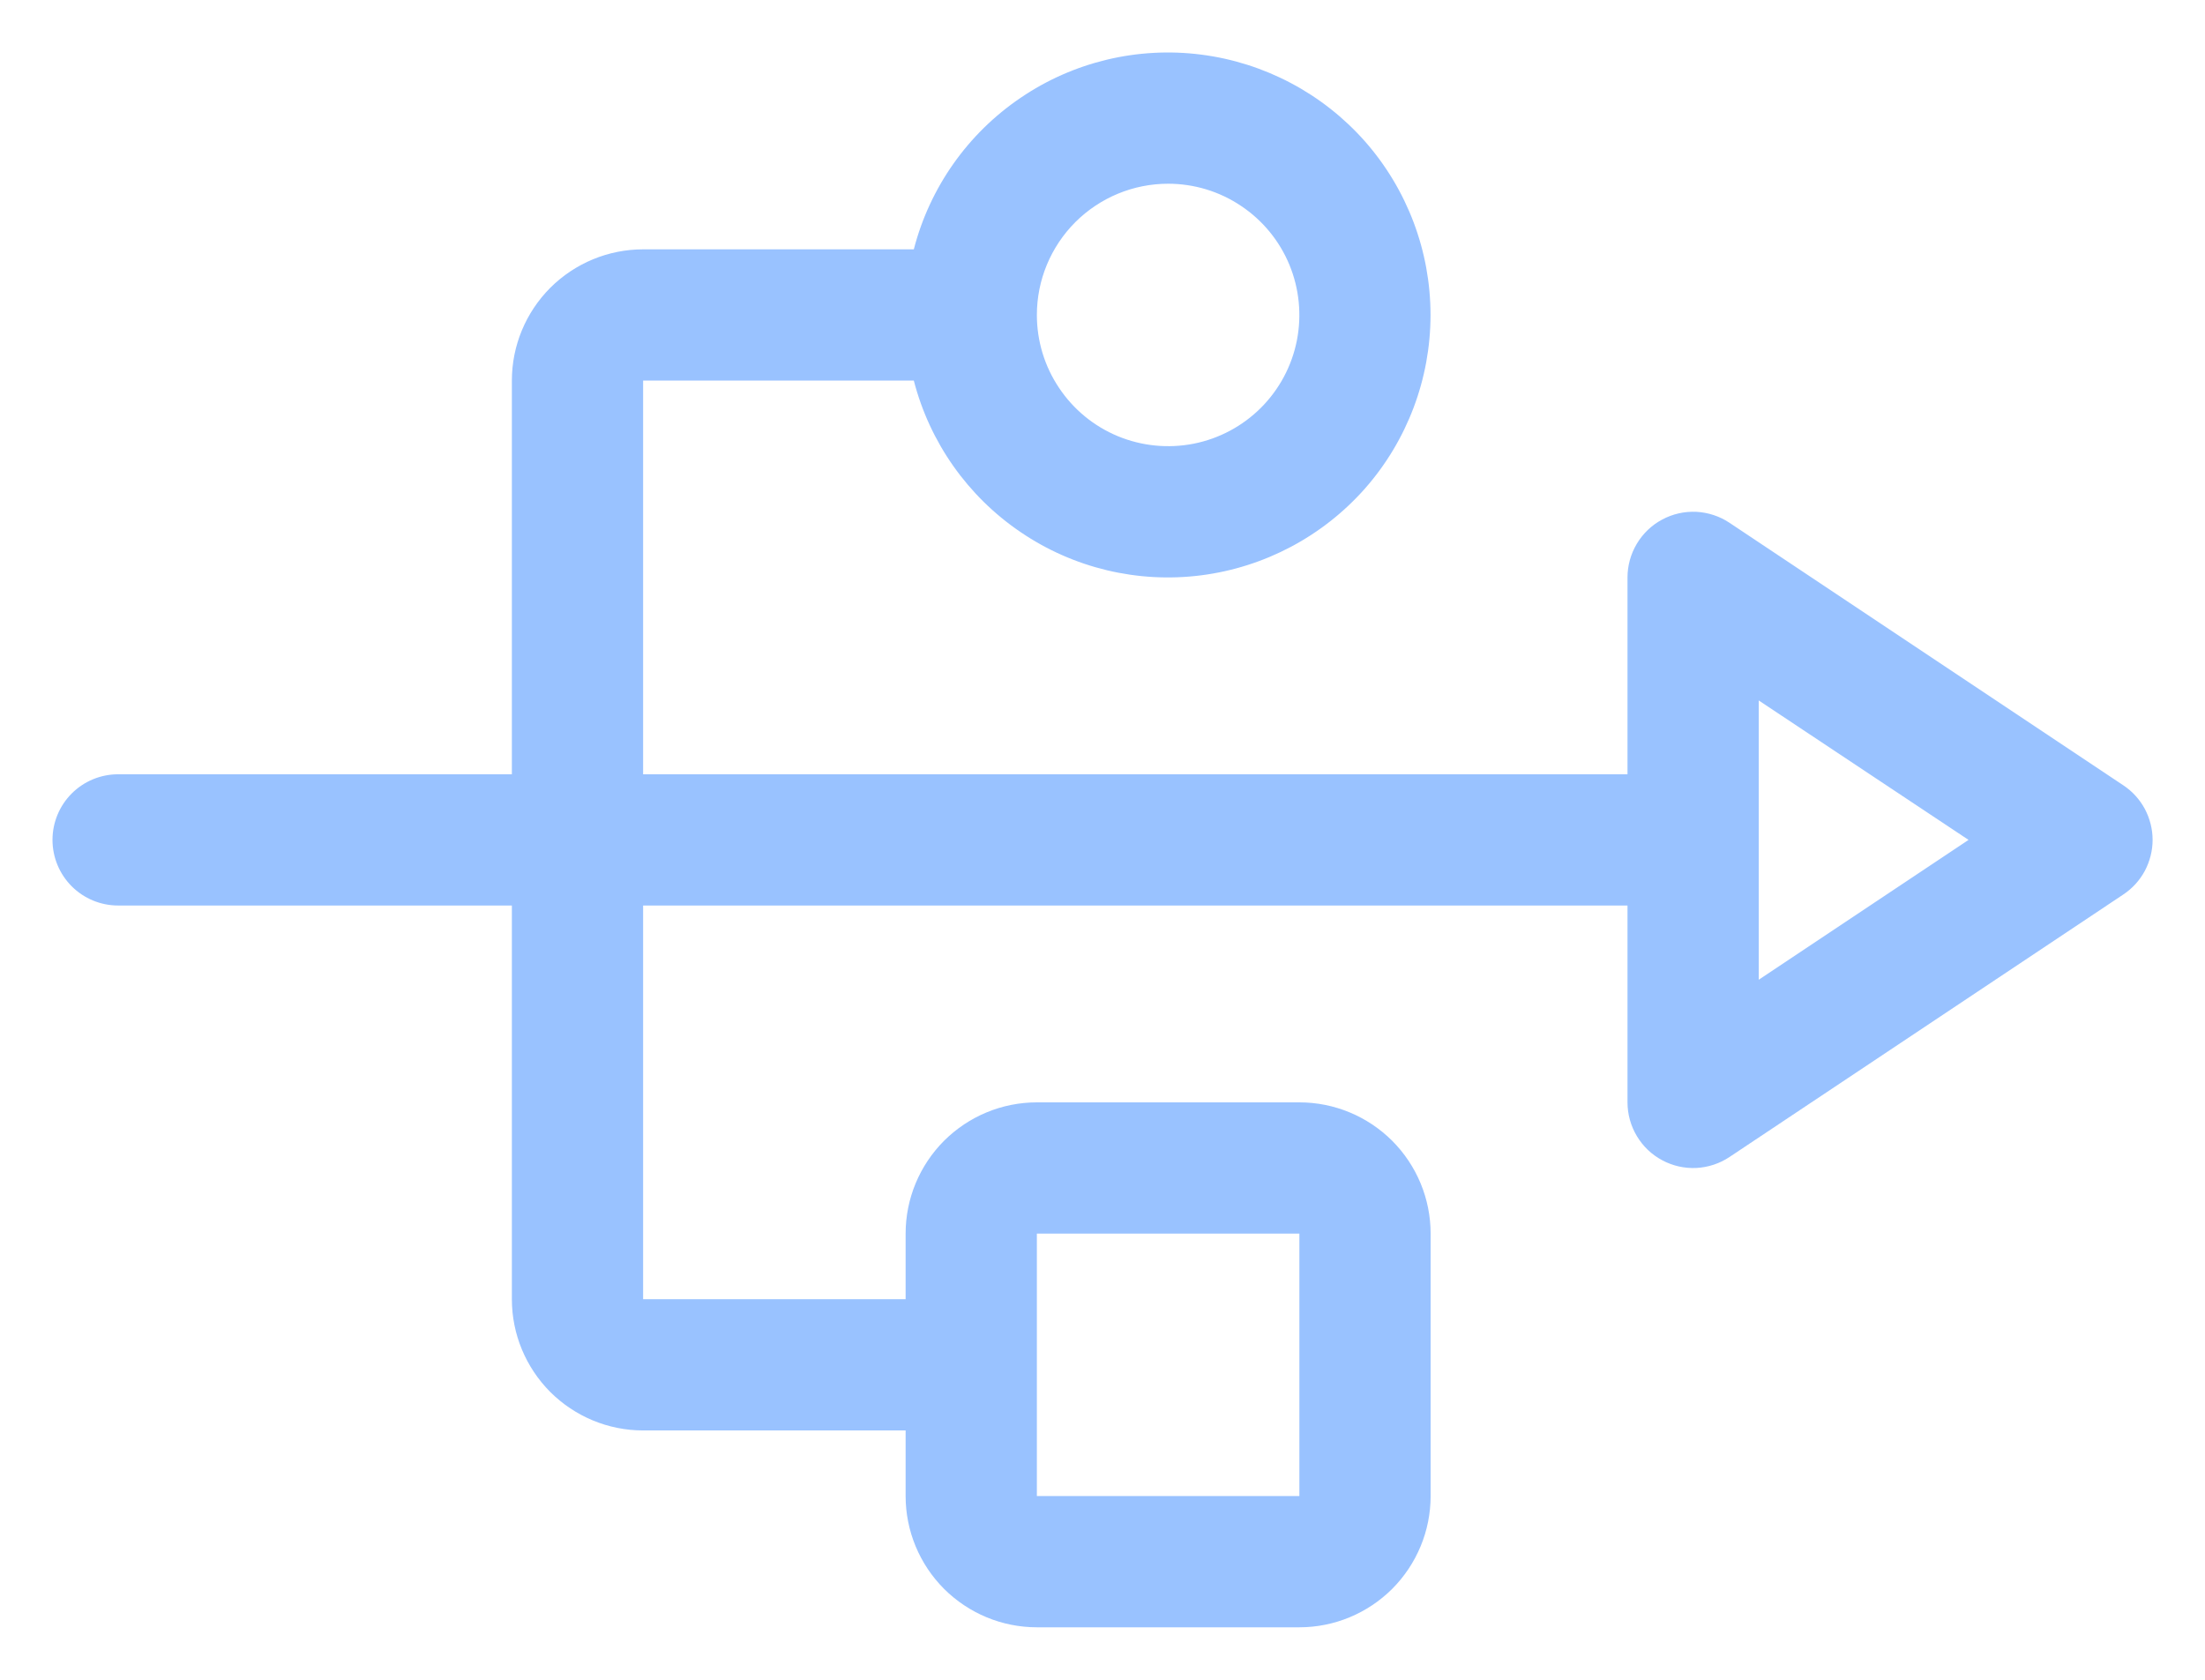 <svg width="21" height="16" viewBox="0 0 21 16" fill="none" xmlns="http://www.w3.org/2000/svg">
  <path d="M20.222 7.48L16.472 4.98C16.378 4.917 16.268 4.881 16.155 4.875C16.042 4.87 15.93 4.895 15.83 4.949C15.73 5.002 15.647 5.082 15.589 5.179C15.531 5.276 15.5 5.387 15.5 5.5V7.375H6.125V3.625H8.703C8.855 4.214 9.217 4.728 9.721 5.069C10.224 5.411 10.835 5.557 11.439 5.48C12.042 5.403 12.597 5.109 13 4.653C13.402 4.196 13.624 3.608 13.624 3C13.624 2.392 13.402 1.804 13 1.347C12.597 0.891 12.042 0.597 11.439 0.52C10.835 0.443 10.224 0.589 9.721 0.931C9.217 1.272 8.855 1.786 8.703 2.375H6.125C5.793 2.375 5.476 2.507 5.241 2.741C5.007 2.976 4.875 3.293 4.875 3.625V7.375H1.125C0.959 7.375 0.8 7.441 0.683 7.558C0.566 7.675 0.5 7.834 0.5 8C0.5 8.166 0.566 8.325 0.683 8.442C0.8 8.559 0.959 8.625 1.125 8.625H4.875V12.375C4.875 12.707 5.007 13.024 5.241 13.259C5.476 13.493 5.793 13.625 6.125 13.625H8.625V14.25C8.625 14.582 8.757 14.899 8.991 15.134C9.226 15.368 9.543 15.5 9.875 15.5H12.375C12.707 15.5 13.024 15.368 13.259 15.134C13.493 14.899 13.625 14.582 13.625 14.25V11.75C13.625 11.418 13.493 11.101 13.259 10.866C13.024 10.632 12.707 10.5 12.375 10.5H9.875C9.543 10.5 9.226 10.632 8.991 10.866C8.757 11.101 8.625 11.418 8.625 11.75V12.375H6.125V8.625H15.5V10.5C15.5 10.613 15.531 10.724 15.589 10.821C15.647 10.918 15.73 10.998 15.83 11.051C15.93 11.105 16.042 11.13 16.155 11.125C16.268 11.119 16.378 11.083 16.472 11.02L20.222 8.52C20.308 8.463 20.378 8.386 20.427 8.295C20.475 8.204 20.501 8.103 20.501 8C20.501 7.897 20.475 7.796 20.427 7.705C20.378 7.614 20.308 7.537 20.222 7.48ZM11.125 1.75C11.372 1.75 11.614 1.823 11.819 1.961C12.025 2.098 12.185 2.293 12.28 2.522C12.374 2.75 12.399 3.001 12.351 3.244C12.303 3.486 12.184 3.709 12.009 3.884C11.834 4.059 11.611 4.178 11.369 4.226C11.126 4.274 10.875 4.249 10.647 4.155C10.418 4.06 10.223 3.9 10.086 3.694C9.948 3.489 9.875 3.247 9.875 3C9.875 2.668 10.007 2.351 10.241 2.116C10.476 1.882 10.793 1.75 11.125 1.75ZM9.875 11.75H12.375V14.25H9.875V11.75ZM16.75 9.332V6.672L18.748 8L16.75 9.332Z" fill="#99C2FF"/>
</svg>